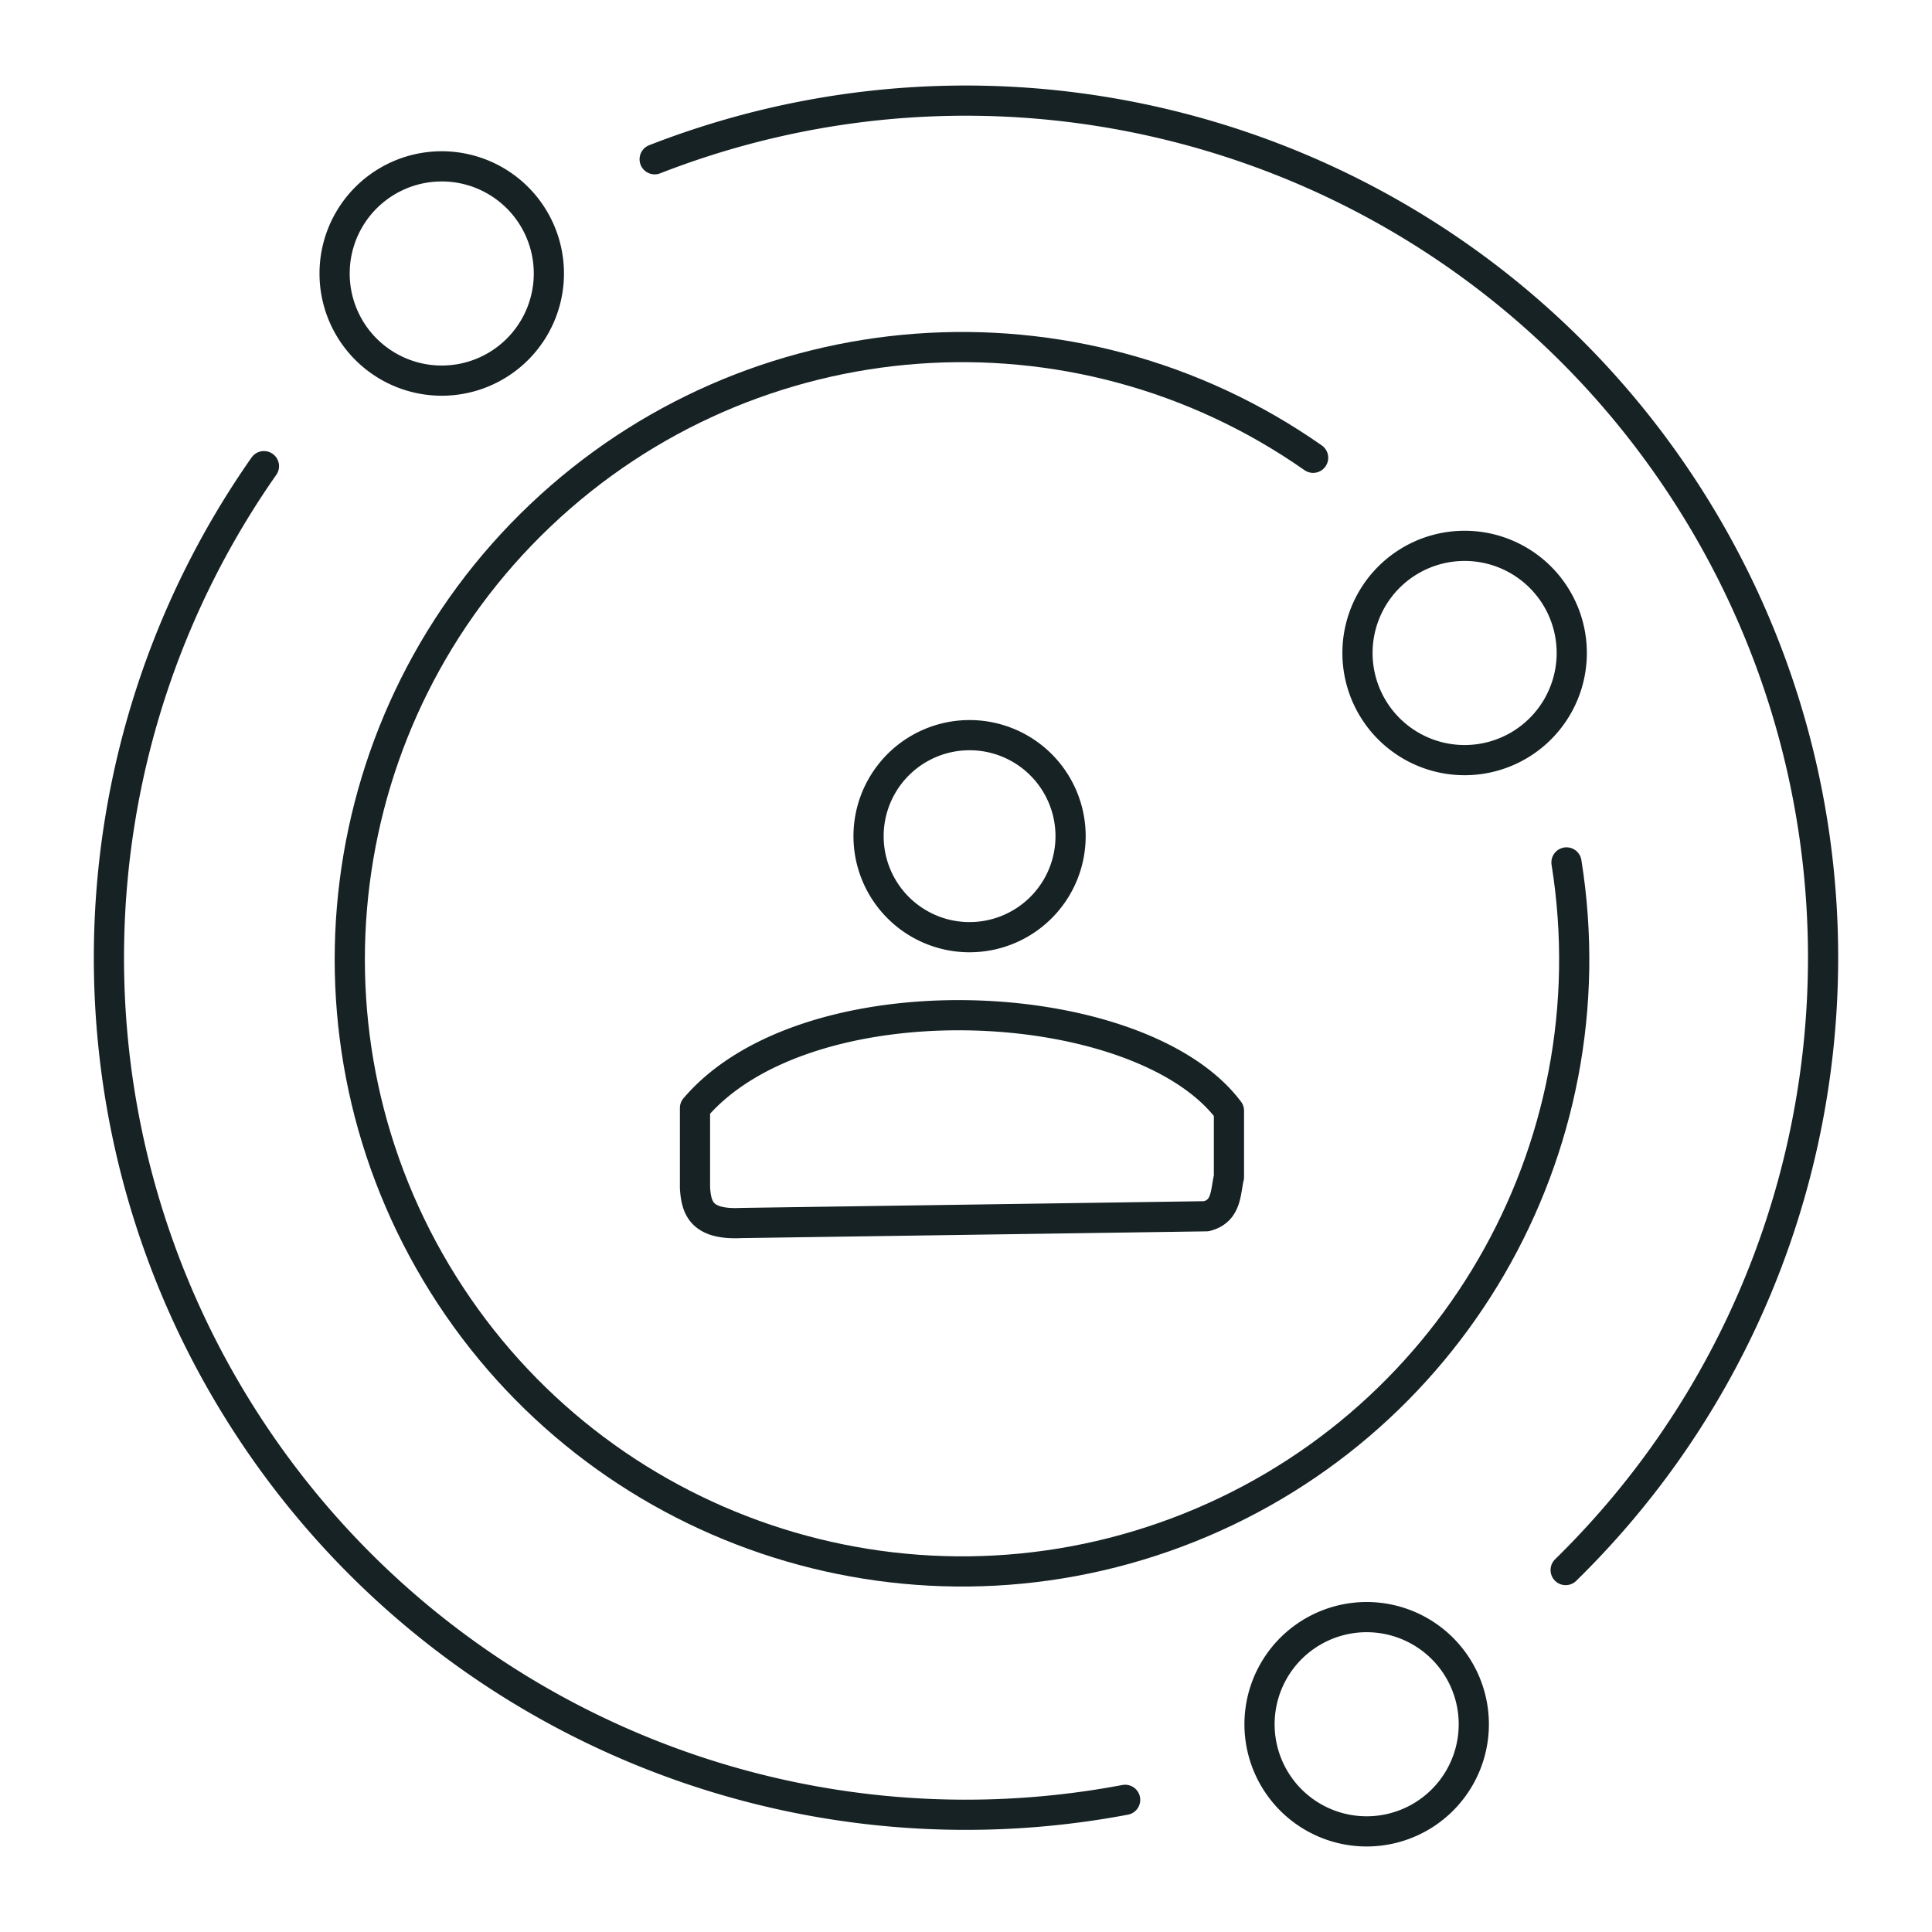 <svg width="128" height="128" fill="none" xmlns="http://www.w3.org/2000/svg"><path d="M43.373 10.552c25.135-9.8 53.696-.562 68.33 22.101s11.301 52.492-7.974 71.367m-29.186 15.224c-22.692 4.287-45.72-5.593-58.246-24.992C3.77 74.852 4.24 49.8 17.486 30.885m11.696-5.668a7.098 7.098 0 100-14.195 7.098 7.098 0 000 14.195zm68.461 89.03a7.098 7.098 0 10-14.196-.022 7.098 7.098 0 0014.196.022z" stroke="#172224" stroke-width="2" stroke-linecap="round" stroke-linejoin="round"/><path d="M97.035 50.36a7.098 7.098 0 100-14.196 7.098 7.098 0 000 14.196z" stroke="#172224" stroke-width="2" stroke-linecap="round" stroke-linejoin="round"/><path d="M103.783 57.137c3.051 19.046-7.735 37.605-25.795 44.384-18.06 6.779-38.395-.099-48.631-16.448-10.237-16.349-7.541-37.645 6.445-50.928 13.987-13.284 35.395-14.88 51.196-3.816" stroke="#172224" stroke-width="2" stroke-linecap="round" stroke-linejoin="round"/><path d="M64.237 62.09a6.692 6.692 0 100-13.384 6.692 6.692 0 000 13.385zM49.092 81.029c-2.671.126-2.96-1.047-3.047-2.33V73.41c7.477-8.77 29.5-7.665 35.376.18v4.39c-.24 1.022-.135 2.252-1.498 2.6l-30.83.448z" stroke="#172224" stroke-width="2" stroke-linecap="round" stroke-linejoin="round"/></svg>